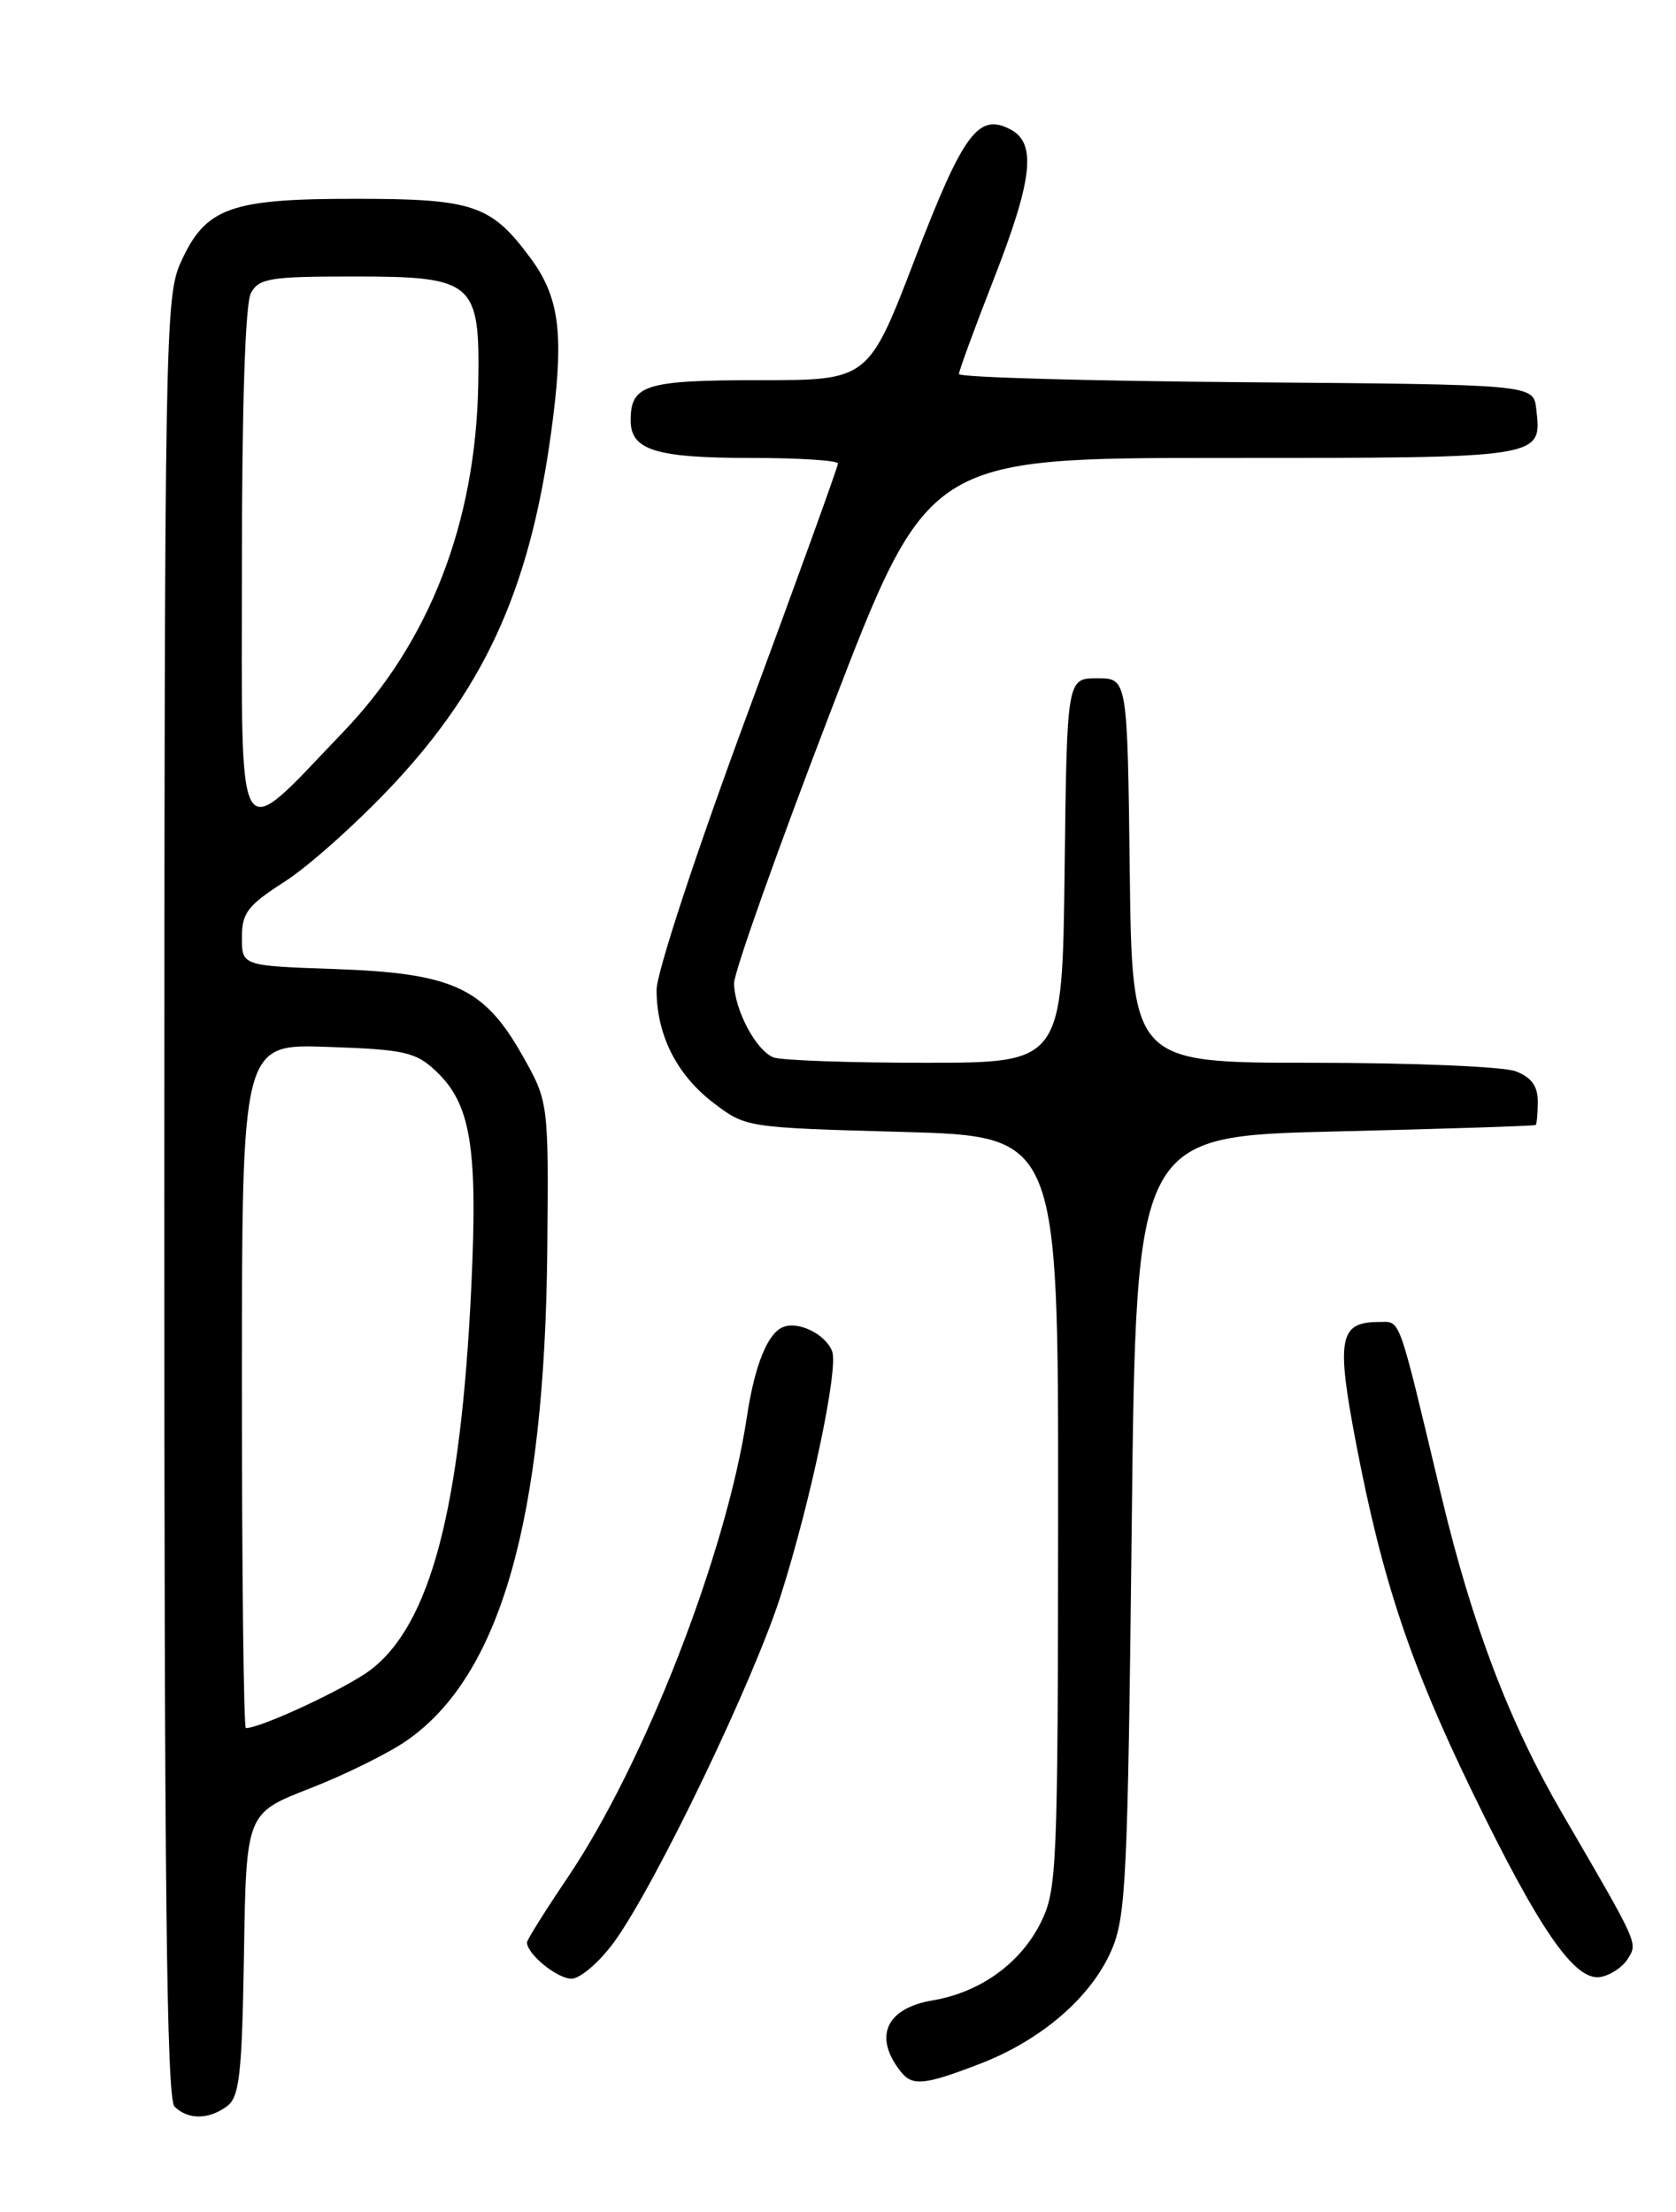 <?xml version="1.0" encoding="UTF-8" standalone="no"?>
<!DOCTYPE svg PUBLIC "-//W3C//DTD SVG 1.1//EN" "http://www.w3.org/Graphics/SVG/1.1/DTD/svg11.dtd" >
<svg xmlns="http://www.w3.org/2000/svg" xmlns:xlink="http://www.w3.org/1999/xlink" version="1.1" viewBox="0 0 194 256">
 <g >
 <path fill="currentColor"
d=" M 26.29 243.75 C 27.72 242.68 28.01 240.09 28.24 226.17 C 28.50 209.85 28.50 209.85 35.85 206.99 C 39.89 205.42 44.94 202.93 47.07 201.45 C 57.92 193.93 63.07 175.91 63.35 144.50 C 63.50 127.50 63.50 127.50 60.41 122.05 C 56.00 114.28 52.39 112.63 38.75 112.15 C 28.00 111.78 28.00 111.78 28.00 108.49 C 28.00 105.65 28.67 104.78 32.99 102.01 C 35.73 100.25 41.28 95.29 45.32 91.00 C 56.52 79.10 61.66 67.35 64.03 48.25 C 65.25 38.42 64.67 34.29 61.42 29.89 C 56.86 23.71 54.81 23.01 41.20 23.01 C 26.63 23.00 23.80 24.02 20.94 30.32 C 19.12 34.34 19.04 38.50 19.02 138.55 C 19.01 218.17 19.28 242.88 20.20 243.80 C 21.75 245.35 24.18 245.33 26.29 243.75 Z  M 113.38 238.87 C 120.49 236.15 126.26 231.19 128.63 225.77 C 130.34 221.87 130.54 217.59 131.00 176.50 C 131.50 131.50 131.50 131.50 154.50 130.95 C 167.15 130.65 177.61 130.31 177.75 130.20 C 177.89 130.09 178.00 128.86 178.00 127.48 C 178.00 125.69 177.25 124.67 175.43 123.98 C 174.02 123.44 163.46 123.00 151.95 123.00 C 131.04 123.00 131.04 123.00 130.77 100.75 C 130.50 78.50 130.50 78.50 127.00 78.50 C 123.50 78.50 123.50 78.50 123.23 100.75 C 122.96 123.00 122.96 123.00 107.06 123.00 C 98.32 123.00 90.44 122.72 89.54 122.38 C 87.53 121.61 85.01 116.87 84.97 113.80 C 84.96 112.53 90.00 98.34 96.18 82.25 C 107.41 53.00 107.41 53.00 141.58 53.00 C 178.86 53.00 178.48 53.06 177.82 47.31 C 177.50 44.50 177.50 44.50 144.25 44.24 C 125.96 44.09 111.00 43.67 111.00 43.29 C 111.00 42.92 112.80 38.01 115.00 32.38 C 119.52 20.82 120.01 16.61 117.00 15.00 C 113.26 13.00 111.52 15.36 105.91 29.95 C 100.52 44.00 100.52 44.00 87.96 44.00 C 74.66 44.00 73.00 44.52 73.00 48.66 C 73.00 52.10 75.90 53.00 86.93 53.00 C 92.47 53.00 97.00 53.29 97.00 53.64 C 97.00 53.99 92.28 67.05 86.50 82.66 C 80.56 98.71 76.00 112.58 76.00 114.56 C 76.00 119.76 78.32 124.38 82.56 127.62 C 86.33 130.50 86.37 130.50 104.42 131.00 C 122.50 131.50 122.50 131.50 122.48 175.00 C 122.45 216.28 122.35 218.70 120.48 222.49 C 118.13 227.22 113.47 230.58 107.96 231.51 C 102.55 232.42 101.07 235.72 104.26 239.75 C 105.61 241.46 106.95 241.34 113.38 238.87 Z  M 71.09 224.75 C 75.84 218.22 87.23 194.55 90.39 184.60 C 93.85 173.72 97.08 158.36 96.32 156.39 C 95.56 154.42 92.47 152.88 90.66 153.58 C 88.86 154.27 87.35 158.01 86.45 164.00 C 84.08 179.78 74.58 204.18 65.65 217.38 C 63.09 221.17 61.00 224.51 61.00 224.80 C 61.00 226.15 64.49 229.00 66.15 229.00 C 67.16 229.00 69.38 227.09 71.09 224.75 Z  M 188.40 226.73 C 189.58 224.82 189.79 225.27 180.80 209.82 C 174.69 199.31 170.42 188.09 166.84 173.13 C 161.72 151.72 162.18 153.00 159.58 153.00 C 155.01 153.00 154.65 154.94 156.97 167.06 C 160.00 182.89 163.24 192.61 170.48 207.50 C 178.17 223.33 182.26 229.25 185.20 228.81 C 186.35 228.64 187.79 227.70 188.40 226.73 Z  M 28.00 160.41 C 28.00 120.81 28.00 120.81 37.92 121.16 C 46.80 121.46 48.11 121.76 50.43 123.93 C 54.51 127.77 55.32 132.72 54.55 149.00 C 53.33 174.67 49.82 188.00 42.87 193.28 C 40.10 195.38 30.21 200.00 28.46 200.00 C 28.21 200.00 28.00 182.18 28.00 160.41 Z  M 28.00 65.50 C 28.00 46.99 28.39 35.14 29.04 33.93 C 29.96 32.21 31.22 32.00 40.88 32.00 C 54.88 32.00 55.56 32.58 55.36 44.42 C 55.08 60.46 49.73 74.29 39.77 84.67 C 27.09 97.89 28.00 99.37 28.00 65.50 Z "/>
</g>
</svg>
